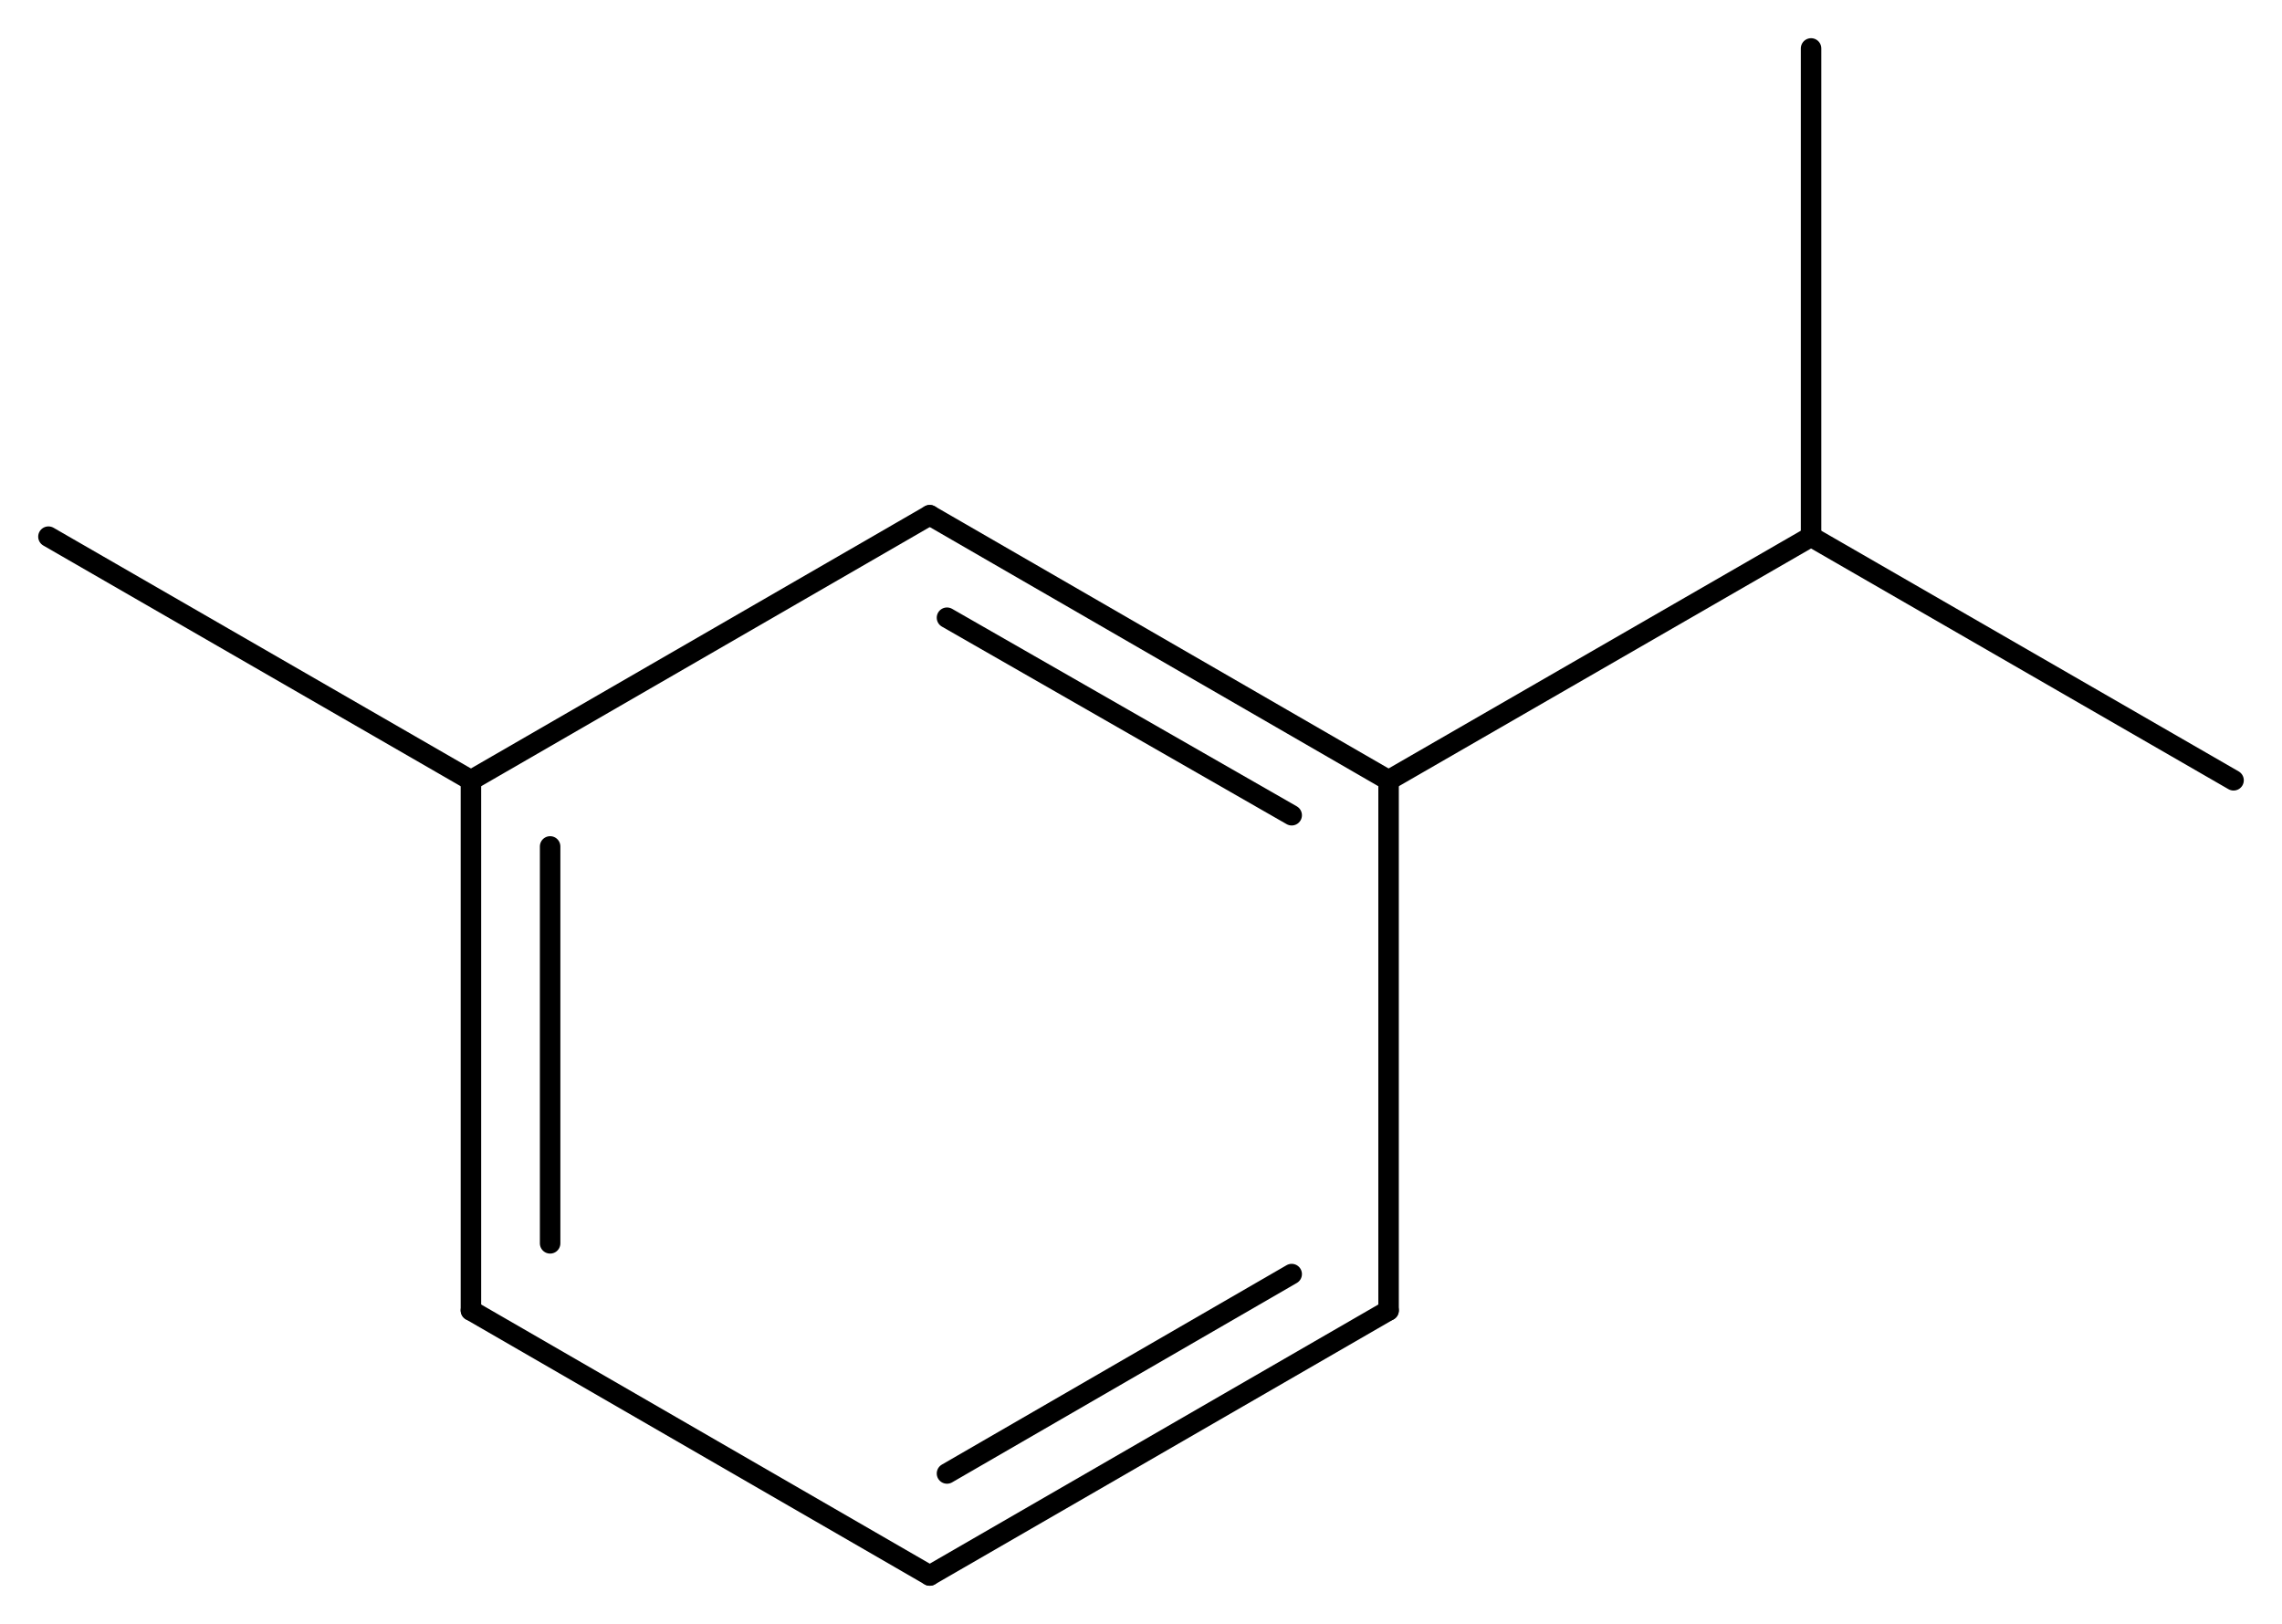 <svg width="146.97" viewBox="0 0 4899 3486" text-rendering="auto" stroke-width="1" stroke-opacity="1" stroke-miterlimit="10" stroke-linejoin="miter" stroke-linecap="square" stroke-dashoffset="0" stroke-dasharray="none" stroke="black" shape-rendering="auto" image-rendering="auto" height="104.58" font-weight="normal" font-style="normal" font-size="12" font-family="'Dialog'" fill-opacity="1" fill="black" color-rendering="auto" color-interpolation="auto" xmlns="http://www.w3.org/2000/svg"><g><g stroke="white" fill="white"><rect y="0" x="0" width="4899" stroke="none" height="3486"/></g><g transform="translate(32866,32866)" text-rendering="geometricPrecision" stroke-width="44" stroke-linejoin="round" stroke-linecap="round"><line y2="-31191" y1="-31760" x2="-29885" x1="-30870" fill="none"/><line y2="-31116" y1="-31540" x2="-30093" x1="-30833" fill="none"/><line y2="-30053" y1="-31191" x2="-29885" x1="-29885" fill="none"/><line y2="-31760" y1="-31191" x2="-30870" x1="-31855" fill="none"/><line y2="-29484" y1="-30053" x2="-30870" x1="-29885" fill="none"/><line y2="-29703" y1="-30131" x2="-30833" x1="-30093" fill="none"/><line y2="-31191" y1="-30053" x2="-31855" x1="-31855" fill="none"/><line y2="-31049" y1="-30197" x2="-31685" x1="-31685" fill="none"/><line y2="-30053" y1="-29484" x2="-31855" x1="-30870" fill="none"/><line y2="-31714" y1="-31191" x2="-28978" x1="-29885" fill="none"/><line y2="-31714" y1="-31191" x2="-32762" x1="-31855" fill="none"/><line y2="-31191" y1="-31714" x2="-28071" x1="-28978" fill="none"/><line y2="-32762" y1="-31714" x2="-28978" x1="-28978" fill="none"/></g></g></svg>